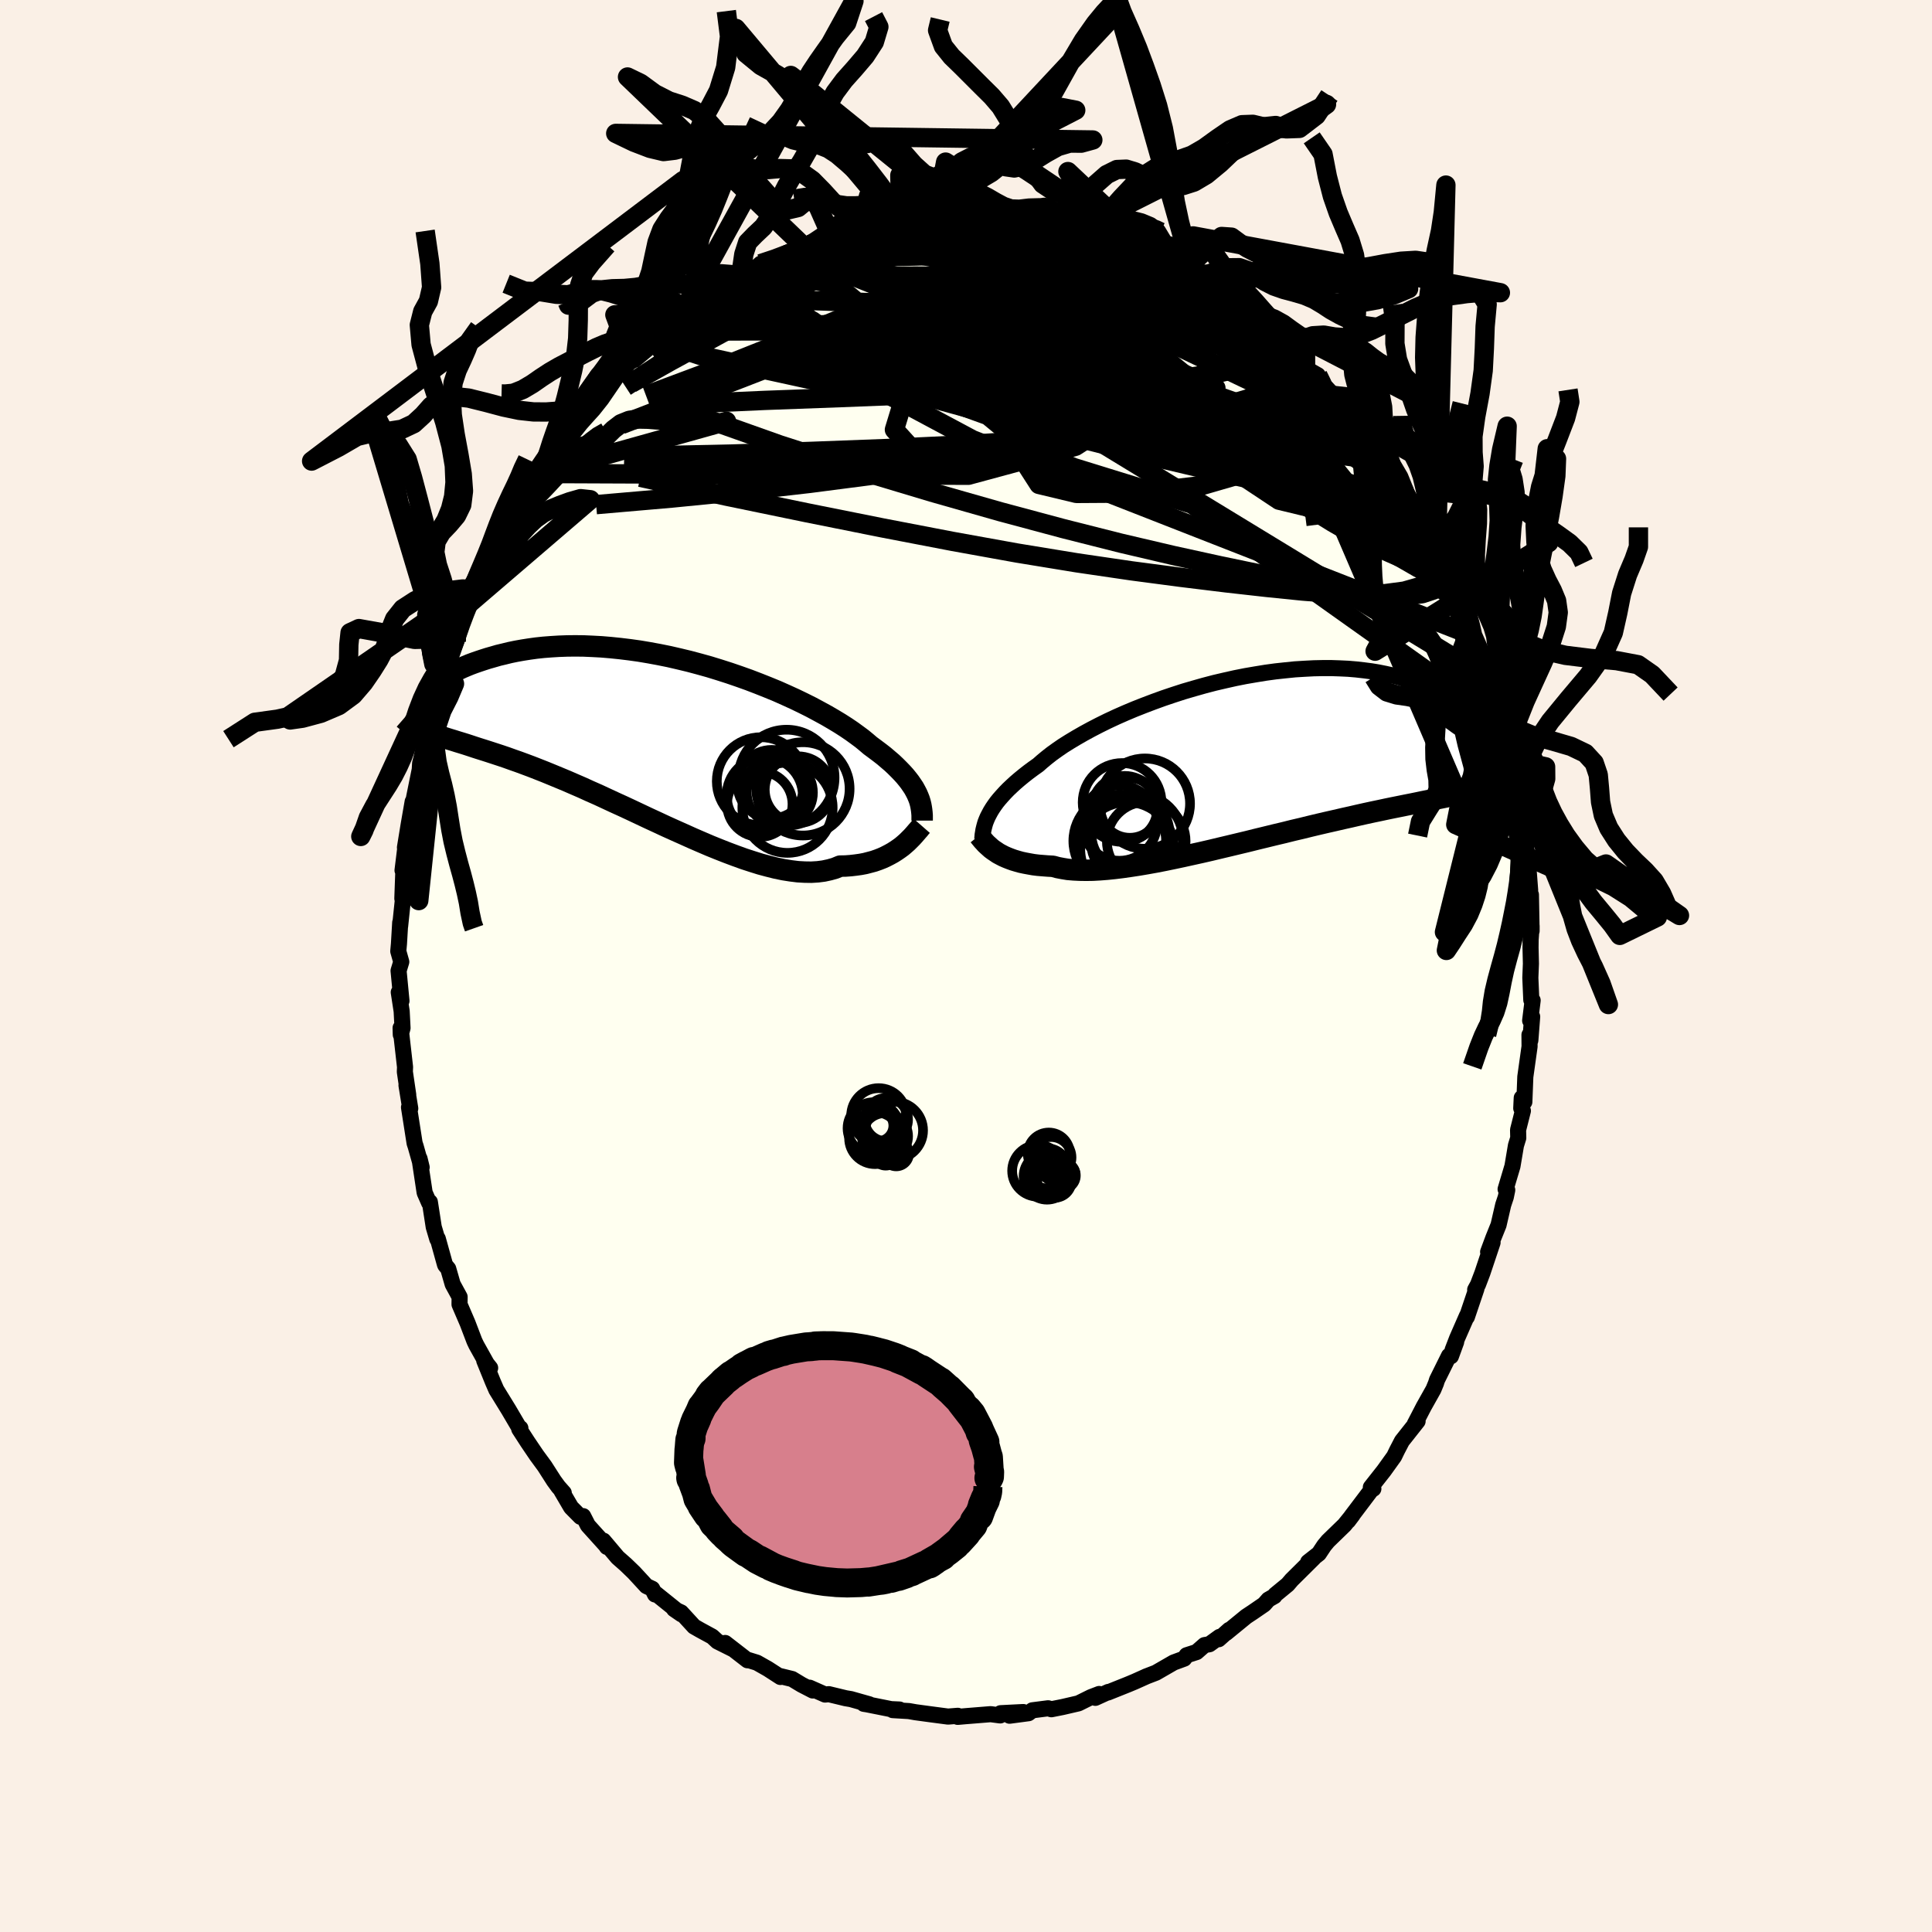 <svg xmlns="http://www.w3.org/2000/svg" width="500" height="500" viewBox="-100 -100 200 200"><defs><clipPath id="c"><path d="m26.72 5.84-.15-.29-.17-.31-.2-.3-.22-.32-.24-.31-.27-.33-.3-.33-.32-.33-.34-.34-.37-.35-.4-.34-.42-.36-.45-.35-.48-.36-.5-.37-.41-.35-.45-.37-.5-.37-.55-.4-.59-.4-.64-.41-.68-.41-.72-.42-.77-.42-.8-.43-.84-.42-.87-.42-.9-.41-.92-.41-.95-.39-.98-.39-.99-.38-1.01-.36-1.02-.35-1.03-.33-1.04-.32-1.04-.29-1.05-.28-1.04-.25-1.04-.24-1.04-.21-1.03-.19-1.01-.17-1-.14-.99-.12-.97-.1-.95-.08-.93-.05-.91-.04-.89-.01-.86.01-.83.03-.81.05-.78.06-.75.08-.72.1-.7.11-.67.12-.63.13-.61.15-.59.14-.55.16-.53.15-.5.16-.48.16-.46.16-.43.16-.41.17-.38.16-.36.17-.34.16-.32.16-.29.16-.28.16-.25.15-.23.14-.21.14-.19.13-.17.13-1.29 5.01.28.11.29.11.31.11.32.12.34.11.35.11.37.12.38.12.4.12.41.13.43.13.45.14.46.15.48.16.5.16.51.16.53.17.55.18.58.19.59.2.61.22.63.22.65.24.67.25.69.27.71.28.73.3.75.31.77.32.78.34.81.35.81.37.84.37.84.39.86.4.88.4.88.41.89.42.89.42.91.42.9.42.91.41.92.41.91.41.9.39.91.39.89.36.89.35.88.33.86.31.86.28.83.26.82.22.8.2.78.16.76.12.73.09.71.04.68.01.66-.04.62-.08.6-.13.57-.16.53-.22.55-.01.54-.04.52-.06.5-.07.48-.09.46-.12.45-.12.43-.15.41-.16.39-.18.37-.19.36-.2.33-.21.32-.22.3-.22"/></clipPath><clipPath id="b"><path d="m-26.65 5.74.16-.3.19-.31.21-.31.23-.32.26-.32.29-.33.31-.34.33-.34.37-.35.38-.35.42-.36.44-.36.47-.37.5-.37.52-.37.42-.37.47-.39.51-.4.57-.41.61-.42.67-.42.7-.42.75-.43.79-.43.83-.43.87-.43.9-.42.93-.41.95-.4.99-.39 1-.38 1.02-.37 1.04-.35 1.05-.34 1.06-.31 1.06-.3 1.07-.28 1.07-.25 1.07-.24 1.06-.21 1.05-.18 1.04-.17 1.03-.14 1.02-.11.99-.1.98-.06.95-.05.94-.02h.9l.88.03.85.04.83.07.79.09.77.1.73.12.7.14.67.15.64.16.61.18.58.18.55.2.52.2.49.2.46.2.44.21.41.21.39.21.36.21.33.22.31.21.29.22.26.22.23.21.22.21.19.21.16.2.15.2.13.19.1.19 2.22 7.06-.31.1-.32.09-.34.1-.35.09-.37.1-.38.09-.4.1-.41.09-.43.1-.45.1-.46.1-.48.1-.5.1-.51.11-.54.11-.55.11-.57.12-.59.12-.61.12-.64.13-.65.13-.68.14-.7.15-.72.15-.74.16-.76.17-.78.18-.81.18-.82.19-.84.19-.86.2-.88.21-.89.22-.9.21-.92.23-.93.22-.94.23-.95.23-.96.24-.96.23-.96.23-.97.23-.96.23-.96.22-.95.21-.95.21-.94.2-.92.19-.92.18-.89.16-.88.15-.85.13-.84.12-.81.1-.78.08-.76.06-.72.04-.7.01-.66-.01-.62-.03-.6-.05-.55-.09-.52-.1-.48-.13-.54-.03-.51-.04-.49-.04-.48-.06-.45-.08-.43-.08-.42-.09-.39-.11-.37-.11-.36-.13-.33-.13-.32-.14-.29-.15-.28-.15-.25-.17"/></clipPath><linearGradient id="d" x1="0%" x2="100%" y1="0%" y2="0%"><stop offset="0%" style="stop-color:[object Object];stop-opacity:1"/><stop offset="32.7%" style="stop-color:[object Object];stop-opacity:1"/><stop offset="100%" style="stop-color:[object Object];stop-opacity:1"/></linearGradient><filter id="a"><feTurbulence baseFrequency=".05" numOctaves="3" result="noise" type="noise"/><feDisplacementMap in="SourceGraphic" in2="noise" scale="2"/></filter></defs><rect width="100%" height="100%" x="-100" y="-100" fill="linen"/><path fill="ivory" stroke="#000" stroke-linejoin="round" stroke-width="1.667" d="m58.48-.24-.06 1.46.1 2.3.14.04-.26 2.09.21-.4-.19 2.45-.09-.57.01 1.2-.44 3.14-.1 2.6-.27-.42-.05 1.08.17.26-.5 1.98.02.83-.24.78-.36 2.14-.71 2.38.17.09-.15.73-.27.81-.48 2.08-.54 1.34-.54 1.45.46-.97-1.05 3.14-.46 1.21-.29.53.13-.1-.99 2.93.01-.13-1.02 2.33-.47 1.22.37-.84-.54 1.48-.2-.05-1.24 2.5-.11.35-.26.63-1.01 1.8-.88 1.7-.03.05.28-.26-1.62 2.05-.51.98-.3.62-1.07 1.49-1.34 1.7.26.16-.03-.12-2.23 2.95-.35.49.46-.61-.84 1.04-1.71 1.66-.39.47-.55.83-1.11.87.56-.4-2.27 2.25-.41.48-1.29 1.06-.08.14-.63.36-.43.49-1.18.81-.68.45-2.09 1.71.33-.33-1.09.97.09-.24-1.05.76-.51.09-.82.72-1.03.33-.25.35-1.09.4-1.84 1.06-1.04.4.1-.04-1.27.57-.67.28-2.1.84.05-.06-1.34.61.4-.4-.86.33-1.29.64-1.64.38-1.16.23-.34-.1-1.63.21-.4.3-1.96.26 1.42-.38-2.35.12-.04.23-.99-.13-2.61.21-.8.07-.02-.08.03-.03-1.01.08-1.82-.24-1.55-.21-.68-.12-1.68-.1.71-.06-.87-.04-2.51-.5-.32-.05.57.05-1.91-.54-.54-.09-1.74-.42-.39.04-1.6-.71.33.29-1.16-.6-.98-.59-1.23-.3.02.09-1.3-.84-1.13-.64-.87-.27-.11.02-2.31-1.79.76.62-1.56-.78-.54-.5-1.25-.68-.63-.36-1.34-1.46-.73-.34.77.53-2.66-2.14-.08.09-.29-.59-.6-.28-1.28-1.39-.86-.83-.84-.74-1.47-1.74.36.65-.13-.19-1.84-2.04-.49-.96-.28.07-.97-.98-.99-1.69.23.19-.56-.63-.46-.63-.96-1.5-.83-1.13-.92-1.36-.88-1.36.12-.09-.04.1-1.17-1.99-1.28-2.08-.36-.83-.89-2.19.61.76-.26-.13.02-.11-1.19-2.13-.2-.42-.71-1.86-.83-1.93.01-.77-.72-1.32-.46-1.6-.3-.36-.03-.05-.75-2.7-.05.04-.37-1.25-.4-2.59-.08.08-.46-1.05-.53-3.52.22.9-.16-.54-.46-1.63-.11-.33-.58-3.71.13.12-.39-2.4.18.98-.35-2.38.02-.49-.46-4.05.02.7.18-.69-.09-1.74-.3-1.96.28.89-.3-3.12.28-.92-.31-1.1.07-.77.13-2.2-.01.38.34-3.25-.11.39.09-2.47.12-.34-.19-.11.31-2.52-.06.15.38-2.33.42-2.42-.09.8.26-1.34.69-3.41-.16 1.23.07-1.24.13-.51.59-2.72.23-.42.13-1.09 1.1-3.32.15-1.02.35-.85-.49 1.55.28-1.06 1.27-3.17.53-1.72-.03.07.66-2.12 1.03-1.97-.14.59.05-.08.02-.26 1.07-2.23 1.28-2.4.02-.46.24-.42-.17.55 1.48-2.96.71-1.18.03-.03.99-1.83.02.09.84-1.03 1.1-2.03.24-.11-.13.17 1.14-1.81.96-.73.56-1.12.43-.48.79-.85.25-.23 2.3-2.62-.5.55 1-.88.76-.89.61-.78v.09l2.4-2.06-.51.23 1.45-1.2 1.29-.82.44-.72-.14.21 1.14-.83.93-.69 1.26-.67.88-.65.2-.28.8-.33 2.32-1.28-.28-.11.16.15 1.02-.95 1.74-.46 1.38-.81-.34.32 1.83-.71 1.3-.83.56-.01.85-.35 1-.43.58.12-.57-.07 1.94-.33 1.71-.48.39.08 1.67-.64.76-.08-1.04.29 2.03-.46 1.24.08 2.13-.11-1.08-.01 1.89-.17-.52-.01 1.67.14.65.03 2.34.14-.49-.29 1.37.13 1.35.02-1.21-.06 2.3.28 1.86.47-.07-.18 1.86.59.82.09 1.08.11-.69.04.82.14 2.59.64.69.28-.64-.19 1.07.35 2.06.74.91.53.54.34.37.09.95.54 1.73.78.59.51-.38-.27 1.33.63 1.76 1.02.29.19-.11.17 1.93 1.27.91.55-.07.02 1.59 1.07.37.27 1.05.91 1.33.93.09.42 1.9 1.64-.61-.56 1.07 1.37 1.27.72.58.96.92 1 .39.57-.19-.43.88.91.72.91.47.57.96 1.58.7.34.61 1.25.35.35.93 1.48.83 1.14.87 1.52.04.08.79 1.67.62.48.55 1.38.67.9v-.05l.6 1.2.73 1.51-.3-.14L50.56-39l.14-.02.7 1.68.32.7.49 1.59.24.84.88 2.06-.15-.45-.1.01 1.01 2.6.04.28 1 3.71-.27-.85.71 2.43.02-.52.85 3.16.24 1.55-.26-.75.36 1.31.06 1.27.46 1.85.14 1.98.2-.08.09 1.77.26.57.26 2.49.15 1.97-.16-1.43.08 1.69.16.21.07 3.75v-.52l-.1 1.42-.01.83.04 1.66-.06 1.46" filter="url(#a)"/><path fill="#fff" d="m-26.65 5.74.16-.3.19-.31.21-.31.23-.32.26-.32.29-.33.31-.34.33-.34.37-.35.38-.35.42-.36.44-.36.47-.37.5-.37.52-.37.42-.37.47-.39.51-.4.57-.41.61-.42.67-.42.7-.42.75-.43.79-.43.83-.43.87-.43.9-.42.93-.41.95-.4.99-.39 1-.38 1.02-.37 1.04-.35 1.05-.34 1.06-.31 1.06-.3 1.07-.28 1.07-.25 1.07-.24 1.06-.21 1.05-.18 1.04-.17 1.03-.14 1.02-.11.99-.1.98-.06.95-.05.94-.02h.9l.88.03.85.04.83.07.79.09.77.1.73.12.7.14.67.15.64.16.61.18.58.18.55.2.52.2.49.2.46.2.44.21.41.21.39.21.36.21.33.22.31.21.29.22.26.22.23.21.22.21.19.21.16.2.15.2.13.19.1.19 2.22 7.06-.31.1-.32.09-.34.1-.35.09-.37.1-.38.09-.4.1-.41.09-.43.1-.45.1-.46.1-.48.1-.5.1-.51.11-.54.11-.55.11-.57.12-.59.12-.61.12-.64.13-.65.13-.68.14-.7.15-.72.15-.74.16-.76.17-.78.18-.81.18-.82.19-.84.19-.86.2-.88.21-.89.22-.9.21-.92.23-.93.22-.94.23-.95.23-.96.24-.96.23-.96.23-.97.23-.96.23-.96.22-.95.21-.95.21-.94.2-.92.19-.92.18-.89.16-.88.15-.85.13-.84.12-.81.1-.78.08-.76.06-.72.04-.7.01-.66-.01-.62-.03-.6-.05-.55-.09-.52-.1-.48-.13-.54-.03-.51-.04-.49-.04-.48-.06-.45-.08-.43-.08-.42-.09-.39-.11-.37-.11-.36-.13-.33-.13-.32-.14-.29-.15-.28-.15-.25-.17" filter="url(#a)" transform="translate(29.04 -21.45)"/><path fill="#fff" d="m26.72 5.84-.15-.29-.17-.31-.2-.3-.22-.32-.24-.31-.27-.33-.3-.33-.32-.33-.34-.34-.37-.35-.4-.34-.42-.36-.45-.35-.48-.36-.5-.37-.41-.35-.45-.37-.5-.37-.55-.4-.59-.4-.64-.41-.68-.41-.72-.42-.77-.42-.8-.43-.84-.42-.87-.42-.9-.41-.92-.41-.95-.39-.98-.39-.99-.38-1.01-.36-1.02-.35-1.03-.33-1.04-.32-1.04-.29-1.05-.28-1.04-.25-1.04-.24-1.04-.21-1.03-.19-1.01-.17-1-.14-.99-.12-.97-.1-.95-.08-.93-.05-.91-.04-.89-.01-.86.01-.83.03-.81.05-.78.06-.75.08-.72.1-.7.11-.67.12-.63.13-.61.15-.59.14-.55.16-.53.15-.5.16-.48.16-.46.16-.43.16-.41.17-.38.16-.36.17-.34.16-.32.16-.29.16-.28.16-.25.15-.23.14-.21.14-.19.13-.17.13-1.29 5.01.28.11.29.11.31.11.32.12.34.11.35.11.37.12.38.12.4.12.41.13.43.13.45.14.46.15.48.16.5.16.51.16.53.17.55.18.58.19.59.2.61.22.63.22.65.24.67.25.69.27.71.28.73.3.75.31.77.32.78.34.81.35.81.37.84.37.84.39.86.4.88.4.88.41.89.42.89.42.91.42.9.42.91.41.92.41.91.41.9.39.91.39.89.36.89.35.88.33.86.31.86.28.83.26.82.22.8.2.78.16.76.12.73.09.71.04.68.01.66-.04.62-.08.6-.13.57-.16.53-.22.55-.01.54-.04.52-.06.5-.07.48-.09.46-.12.45-.12.43-.15.41-.16.39-.18.37-.19.36-.2.33-.21.32-.22.3-.22" filter="url(#a)" transform="translate(-31.8 -23.66)"/><g fill="none" stroke="#000" transform="translate(29.04 -21.45)"><path stroke-linejoin="round" stroke-width="1.667" d="m-27.36 8.36.02-.23.02-.25.04-.24.04-.26.06-.25.07-.27.08-.27.11-.28.12-.28.15-.29.16-.3.19-.31.21-.31.23-.32.26-.32.29-.33.31-.34.33-.34.37-.35.38-.35.42-.36.44-.36.47-.37.5-.37.52-.37.42-.37.47-.39.51-.4.57-.41.61-.42.67-.42.7-.42.75-.43.79-.43.83-.43.87-.43.9-.42.93-.41.95-.4.99-.39 1-.38 1.02-.37 1.04-.35 1.05-.34 1.06-.31 1.06-.3 1.07-.28 1.07-.25 1.07-.24 1.06-.21 1.05-.18 1.04-.17 1.03-.14 1.02-.11.99-.1.98-.06.95-.05.94-.02h.9l.88.03.85.04.83.07.79.09.77.1.73.12.7.14.67.15.64.16.61.18.58.18.55.2.52.2.49.2.46.2.44.21.41.21.39.21.36.21.33.22.31.21.29.22.26.22.23.21.22.21.19.21.16.2.15.2.13.19.1.19.09.18.06.17.05.17.03.16.01.14-.01.14-.02.14-.04.12-.05.11-.07.1" filter="url(#a)"/><path stroke-linejoin="round" stroke-width="2.222" d="m-27.69 7.95.12.15.13.16.14.17.15.16.16.18.18.17.19.17.2.18.23.17.24.16.25.17.28.15.29.15.32.14.33.13.36.13.37.11.39.11.42.09.43.08.45.08.48.06.49.04.51.04.54.03.48.13.52.1.55.09.6.05.62.03.66.01.7-.01.72-.04.76-.06.78-.08.81-.1.84-.12.85-.13.88-.15.89-.16.92-.18.92-.19.94-.2.95-.21.95-.21.96-.22.96-.23.97-.23.96-.23.96-.23.96-.24.95-.23.94-.23.93-.22.92-.23.9-.21.89-.22.88-.21.86-.2.84-.19.82-.19.81-.18.78-.18.76-.17.74-.16.72-.15.7-.15.68-.14.65-.13.64-.13.61-.12.59-.12.57-.12.55-.11.54-.11.51-.11.5-.1.48-.1.46-.1.45-.1.43-.1.41-.09.4-.1.38-.09.37-.1.35-.09.34-.1.32-.09.31-.1.29-.1.29-.1.27-.1.25-.11.25-.11.23-.11.22-.11.21-.12.2-.12.19-.12" filter="url(#a)"/><circle cx="-13.128" cy="8.504" r="4.798" clip-path="url(#b)" filter="url(#a)"/><circle cx="-11.353" cy="8.389" r="4.778" clip-path="url(#b)" filter="url(#a)"/><circle cx="-13.163" cy="6.649" r="3.908" clip-path="url(#b)" filter="url(#a)"/><circle cx="-10.523" cy="4.639" r="4.674" clip-path="url(#b)" filter="url(#a)"/><circle cx="-12.883" cy="4.519" r="4.078" clip-path="url(#b)" filter="url(#a)"/><circle cx="-12.018" cy="7.729" r="4.044" clip-path="url(#b)" filter="url(#a)"/><circle cx="-12.358" cy="9.339" r="4.854" clip-path="url(#b)" filter="url(#a)"/><circle cx="-12.613" cy="5.154" r="3.382" clip-path="url(#b)" filter="url(#a)"/><circle cx="-10.383" cy="8.529" r="4.074" clip-path="url(#b)" filter="url(#a)"/><circle cx="-12.078" cy="5.094" r="3.084" clip-path="url(#b)" filter="url(#a)"/></g><g fill="none" stroke="#000" transform="translate(-31.8 -23.66)"><path stroke-linejoin="round" stroke-width="2.222" d="M27.26 8.61v-.54l-.02-.27-.03-.27-.04-.27-.05-.27-.07-.28-.09-.29-.11-.28-.13-.3-.15-.29-.17-.31-.2-.3-.22-.32-.24-.31-.27-.33-.3-.33-.32-.33-.34-.34-.37-.35-.4-.34-.42-.36-.45-.35-.48-.36-.5-.37-.41-.35-.45-.37-.5-.37-.55-.4-.59-.4-.64-.41-.68-.41-.72-.42-.77-.42-.8-.43-.84-.42-.87-.42-.9-.41-.92-.41-.95-.39-.98-.39-.99-.38-1.01-.36-1.02-.35-1.03-.33-1.04-.32-1.04-.29-1.05-.28-1.04-.25-1.04-.24-1.04-.21-1.03-.19-1.01-.17-1-.14-.99-.12-.97-.1-.95-.08-.93-.05-.91-.04-.89-.01-.86.01-.83.03-.81.05-.78.06-.75.08-.72.1-.7.11-.67.12-.63.13-.61.15-.59.14-.55.16-.53.15-.5.16-.48.16-.46.16-.43.16-.41.17-.38.16-.36.17-.34.16-.32.16-.29.16-.28.16-.25.15-.23.14-.21.14-.19.13-.17.13-.15.12-.14.11-.12.1-.1.09-.08.08-.07.07-.05.07-.04.05-.03.04v.04m50.99 14.1-.14.16-.14.18-.17.19-.18.21-.19.22-.21.23-.23.23-.24.24-.26.23-.28.24-.3.22-.32.22-.33.21-.36.2-.37.19-.39.18-.41.16-.43.15-.45.12-.46.12-.48.09-.5.07-.52.06-.54.04-.55.01-.53.22-.57.16-.6.13-.62.08-.66.04-.68-.01-.71-.04-.73-.09-.76-.12-.78-.16-.8-.2-.82-.22-.83-.26-.86-.28-.86-.31-.88-.33-.89-.35-.89-.36-.91-.39-.9-.39-.91-.41-.92-.41-.91-.41-.9-.42-.91-.42-.89-.42-.89-.42-.88-.41-.88-.4-.86-.4-.84-.39-.84-.37-.81-.37-.81-.35-.78-.34-.77-.32-.75-.31-.73-.3-.71-.28-.69-.27-.67-.25-.65-.24-.63-.22-.61-.22-.59-.2-.58-.19-.55-.18-.53-.17-.51-.16-.5-.16-.48-.16-.46-.15-.45-.14-.43-.13-.41-.13-.4-.12-.38-.12-.37-.12-.35-.11-.34-.11-.32-.12-.31-.11L-24-.6l-.28-.11-.27-.11-.25-.11-.24-.12-.23-.12-.22-.12-.2-.12-.2-.13-.18-.13-.17-.14-.16-.14" filter="url(#a)"/><circle cx="14.922" cy="5.324" r="4.828" clip-path="url(#c)" filter="url(#a)"/><circle cx="11.687" cy="4.834" r="3.544" clip-path="url(#c)" filter="url(#a)"/><circle cx="13.227" cy="4.164" r="4.964" clip-path="url(#c)" filter="url(#a)"/><circle cx="10.452" cy="6.909" r="3.388" clip-path="url(#c)" filter="url(#a)"/><circle cx="10.567" cy="4.539" r="4.564" clip-path="url(#c)" filter="url(#a)"/><circle cx="13.322" cy="7.274" r="4.674" clip-path="url(#c)" filter="url(#a)"/><circle cx="14.417" cy="5.404" r="3.45" clip-path="url(#c)" filter="url(#a)"/><circle cx="12.037" cy="5.394" r="3.206" clip-path="url(#c)" filter="url(#a)"/><circle cx="10.967" cy="6.004" r="3.94" clip-path="url(#c)" filter="url(#a)"/><circle cx="12.527" cy="5.709" r="3.426" clip-path="url(#c)" filter="url(#a)"/></g><g fill="none" stroke="url(#d)" stroke-linejoin="round" stroke-width="2"><path d="m44.57-50.53.55 1.04.27.71.14.58-.04.44-.25.25-.52.05-.77-.12-1.03-.29-1.28-.44-1.55-.6-1.82-.79-2.14-1.01-2.48-1.27-2.85-1.55-3.23-1.85-3.58-2.17-3.94-2.5-4.32-2.84-4.77-3.17L5.6-69.5l-6.1-3.7m1-4.4 1.59.1 1.26.19 1.41.34 1.61.47 1.84.61 2.05.71 2.19.76 2.23.78 2.16.77 2.02.73 1.85.7 1.69.65 1.52.6 1.25.44" filter="url(#a)"/><path d="m49.44-41.84.17.65.5 1.12.48 1.03.38.85.26.68.13.47-.01.17-.18-.18-.36-.57-.54-.95-.75-1.34-.98-1.75-1.26-2.29-1.54-2.91-1.81-3.55m-73.49-16.86.3-.15.78-.51.94-.62.94-.61.88-.57.83-.52.75-.47.68-.41.59-.34.49-.27.39-.18.28-.1.15.01-.01.11-.19.23-.41.37-.64.52-.92.69-1.22.89-1.54 1.1-1.85 1.3-2.11 1.47-2.3 1.59M5.07-77.6l-.19.1.57.29.46.4.06.5-.4.58-.91.69-1.4.82-1.89.95-2.34 1.11-2.81 1.27-3.34 1.45-3.92 1.64-4.54 1.86-5.19 2.11-5.84 2.33-6.52 2.44m44.97-17.06 1.81.5 1.04.36.92.39 1.05.48 1.17.56 1.18.59 1.14.58 1.08.56 1 .53.91.48.81.43.69.36.57.3.43.23.26.14.08.03-.13-.08-.36-.23-.62-.36-.83-.48-.9-.55m-41.63-2.35 1.47-.63 1.01-.44.66-.23.41-.08.17.08-.04.2-.22.35-.41.48-.63.64-.94.81-1.3 1-1.72 1.23-2.12 1.47-2.53 1.73-2.97 2.03-3.51 2.37-4.09 2.67" filter="url(#a)"/><path d="m48.11-44.55.44 1.05.11.78-.15.58-.42.36-.73.11-1.07-.19-1.46-.49-1.86-.82-2.29-1.18-2.72-1.57-3.14-1.94-3.57-2.3-4.02-2.61-4.51-2.95-5.07-3.31L12-62.81l-6.11-4.3-6.36-4.86m-13.48-3.58.79-.25.63-.14.78-.17.96-.22 1.02-.24.97-.22.84-.18.71-.15.59-.09.49-.05h.35l.18.03-.02.08-.22.12-.41.15-.6.21-.82.26-1.09.33-1.44.42-1.82.5-2.17.56-2.44.61m45.1 6.04.46.41.96.83L31-65.64l1.25 1.23 1.29 1.34 1.29 1.39 1.27 1.41 1.24 1.39 1.19 1.37 1.13 1.31 1.03 1.19.89 1.02.7.79.52.53.29.23.03-.12" filter="url(#a)"/><path d="m-12.37-75.86.33-.14 1.22-.21 1.45-.18 1.45-.14 1.41-.08 1.4-.03 1.44.02 1.5.05 1.54.07 1.53.09 1.5.1 1.43.1 1.38.1 1.33.1 1.25.09 1.16.06 1 .03h.83l.64-.02.5-.02.33-.01.05-.06-.47-.15" filter="url(#a)"/><path d="m-18.15-73.97.36-.04.95-.38 1.01-.41.9-.35.77-.28.68-.22.59-.16.55-.13.5-.09.4-.05.26.01.08.07-.13.16-.33.25-.53.34-.74.43-.97.52-1.26.63-1.57.73-1.88.86-2.2.99-2.55 1.15-2.97 1.34" filter="url(#a)"/><path d="m-21.27-72.7 1.47-.49 1.14-.43 1.07-.41 1.1-.42 1.09-.42 1.03-.37.92-.32.83-.26.75-.22.7-.19.63-.16.52-.13.38-.09.19-.04-.01.02-.2.08-.39.14-.6.22-.89.31-1.27.42-1.67.54-1.98.6M-34.63-62.7l1.59-1.34 1.19-.83 1.28-.75 1.39-.7 1.49-.66 1.61-.63 1.75-.63 1.88-.65 1.99-.66 2.06-.66 2.09-.65 2.1-.64 2.1-.62 2.08-.6 2.07-.57 2.03-.55 2.01-.53 1.96-.5 1.9-.47 1.76-.43 1.56-.41 1.32-.39 1.05-.37" filter="url(#a)"/><path d="m6.16-77.38 1.18.31.68.28.41.33.07.38-.27.44-.58.54-.87.65-1.17.76-1.5.89-1.87 1-2.27 1.14-2.68 1.29-3.14 1.44-3.64 1.58-4.14 1.72-4.65 1.86-5.17 2.01-5.76 2.21-6.47 2.51m10.19-13.86.5-.35.87-.51.89-.52.8-.46.75-.42.76-.4.75-.36.69-.3.59-.24.45-.15.27-.06.07.07-.17.19-.4.33-.63.46-.85.58-1.04.71-1.25.84-1.53.99-1.89 1.2-2.3 1.43-2.77 1.72" filter="url(#a)"/><path d="m-29.7-67.06 1.08-.76 1.12-.74 1.09-.69 1.03-.65.96-.59.89-.54.75-.46.59-.37.4-.25.24-.13h.05l-.22.17-.59.37-.98.59-1.31.78m50.01.2.28.24.52.42.65.49.58.42.42.33.23.22.02.12-.23-.01-.54-.17-.91-.38-1.32-.62-1.71-.86-2.14-1.12-2.69-1.4-3.46-1.74m21.31 13.03.42.86-.02.64-.52.44-.97.39-1.38.42-1.79.49-2.23.54-2.72.56-3.26.54-3.82.52-4.41.51-5.03.49-5.65.46-6.29.4-6.97.33-7.67.29-8.4.28-9.08.2m82.08 9.45.32 1.06-.05.9-.33.85-.68.73-1.09.57-1.51.43-1.96.26-2.39.09-2.85-.09-3.29-.26-3.75-.38-4.19-.47-4.66-.57-5.16-.68-5.66-.83-6.17-1.01-6.7-1.21-7.23-1.39-7.79-1.56-8.38-1.73-8.91-1.95" filter="url(#a)"/><path d="m11.84-76.12 1.88.56 1.27.57 1.26.7 1.52.89 1.75 1.05 1.85 1.14 1.86 1.18 1.84 1.21 1.83 1.22 1.82 1.24 1.74 1.21 1.6 1.11 1.39.93 1.12.71m-63.13-5.49.95-.64.91-.59.77-.5.65-.41.52-.31.36-.2.13-.04-.1.14-.37.35-.66.58-1.05.87-1.51 1.19-1.99 1.52-2.43 1.79" filter="url(#a)"/><path d="m31.37-65.68.79.77.2.69-.28.62-.73.57-1.17.56-1.65.53-2.18.5-2.78.43-3.39.36-4.02.31-4.61.29-5.19.3-5.79.32-6.42.31-7.12.28-7.89.29-8.77.39" filter="url(#a)"/><path d="m-16.66-74.36 1.15-.49 1.2-.15 1.36.03 1.52.18 1.73.28 1.98.35 2.22.41 2.41.46 2.55.52 2.61.58 2.67.64 2.72.7 2.78.75 2.84.8 2.88.86 2.88.9 2.85.94 2.8.93 2.72.86 2.56.74 2.32.56m7.63 6.27.34.71-.04.67-.59.5-1.17.34-1.75.2-2.35.06-3.01-.1-3.7-.31-4.45-.54-5.22-.78-6.01-1.02-6.83-1.25-7.66-1.51-8.43-1.82-9.09-2.15m32.08-11.88 1.83.51 1.07.4.99.46 1.14.57 1.29.67 1.34.74 1.33.75 1.29.77 1.26.75 1.19.71 1.11.66 1.02.59.9.53.78.44.62.34.43.21.2.07-.04-.08-.28-.24-.48-.37" filter="url(#a)"/><path d="m-18.15-73.97.36-.04 1.02-.39 1.11-.44.99-.38.82-.3.63-.21.48-.14.35-.09.22-.04.01.03-.31.14-.79.3-1.35.49-1.85.63m9.99-2.97.09.14 1.27.11 1.66.22 1.73.33 1.77.43 1.85.53 1.99.62 2.15.69 2.29.75 2.39.81 2.42.85 2.43.89 2.4.9 2.36.9 2.3.86 2.25.84 2.16.8 2.03.75 1.83.64m18.54 23.48.14.61.4.97.29.8.12.57-.06.32-.26.06-.48-.26-.72-.61-.95-.96-1.2-1.27-1.45-1.58-1.7-1.9-2-2.3-2.31-2.76-2.65-3.27-3.04-3.81-3.45-4.33-3.79-4.82" filter="url(#a)"/><path d="m-14.8-75.2.89-.31.89-.2.96-.12 1.15-.13 1.34-.14 1.48-.14 1.52-.13 1.5-.11 1.46-.09 1.42-.06 1.4-.04 1.36-.03 1.29-.03 1.18-.02 1.07-.02.96-.01.84-.01.74-.01.62-.02.42-.03.14-.06-.17-.09-.48-.13" filter="url(#a)"/><path d="m3.86-77.66 2.01.35 1.73.44 1.62.52 1.62.57 1.63.62 1.62.66 1.63.68 1.66.7 1.66.69 1.57.66 1.45.61 1.3.57 1.17.52.95.43.49.2m19.47 20.43.19.47.24.69.09.6-.15.43-.4.25-.67.1-.91-.03-1.18-.14-1.45-.26-1.73-.42-2.04-.61-2.37-.81-2.72-1.04-3.11-1.28-3.51-1.55-3.91-1.82-4.29-2.11-4.64-2.39-4.98-2.63-5.38-2.84-5.82-3.09-6.35-3.37" filter="url(#a)"/><path d="m15.12-75.2.02.03.79.3.97.41.87.39.71.34.56.3.42.26.29.22.11.15-.08.09-.3.03-.56-.05-.82-.13-1.1-.22-1.38-.31-1.67-.41-1.97-.51-2.32-.62-2.77-.74-3.31-.88m30.5 13.3.93 1.1.59.88.18.74-.21.59-.57.47-.88.43-1.16.45-1.44.48-1.73.53-2.04.55-2.38.56-2.74.54-3.11.53-3.52.52-3.93.49-4.37.46-4.81.41-5.26.36-5.71.31-6.18.26-6.65.22-7.09.1-7.39-.17" filter="url(#a)"/><path d="M49.44-41.84v.49l-.01.66-.39.28-.86-.18-1.36-.62-1.91-1.1-2.48-1.63-3.07-2.2-3.65-2.79-4.25-3.34-4.84-3.84-5.49-4.34-6.24-4.95-7.13-5.71m-10.95-6.48 1.21-.1.9.01 1.01.04 1.08.04 1.01.03.88.01.72.01.58.02.45.04.31.06.12.08-.14.07-.48.04-.86-.01-1.23-.06-1.53-.08-1.69-.09m-3.39.01 1.28-.02.87.12 1.04.25 1.3.39 1.55.5 1.73.6 1.85.67 1.91.73 1.96.79 1.99.85 2.06.9 2.1.93 2.14.96 2.14.97 2.1.96 2.01.93 1.92.91 1.83.87 1.77.86 1.72.86 1.68.9 1.62.94 1.49.86m-48.77-15.24.36.04.54-.1.78-.15.8-.15.66-.09h.45l.23.09.07.19-.1.28-.27.39-.48.48-.74.61-1.01.73-1.3.87-1.57 1.01-1.83 1.15-2.13 1.29-2.44 1.42-2.79 1.57-3.19 1.74-3.63 1.98-4.12 2.32m6.1-7.58 1-.66 1.06-.67 1.05-.63 1.04-.62 1.04-.61.97-.56.85-.49.71-.4.56-.32.38-.21.13-.07-.15.09-.44.25-.69.39-1.13.63" filter="url(#a)"/><path d="m5.07-77.6-.08.06.91.19.99.2.84.19.61.17.35.14.1.13-.15.11-.38.12-.6.12-.88.12-1.2.12-1.56.13-1.98.15-2.4.13-2.8.08h-3.16l-3.51-.09" filter="url(#a)"/><path d="m-.15-77.63.99.04 1.06.01h.93l.83.02.8.05.8.09.79.12.76.13.65.14.5.12.3.1.09.08-.14.07-.34.05-.55.03-.76.01h-.98l-1.24-.03-1.56-.03-1.96-.07-2.44-.1-2.72-.19m34.29 10.13.58.46.77.65.74.66.62.6.47.51.33.42.19.33.03.21-.16.08-.4-.1-.66-.29-.92-.48-1.18-.65-1.43-.8-1.69-.95-1.98-1.12-2.31-1.33-2.68-1.59-2.97-1.83-3.12-2.05m35.26 32.29.02.6.02.95-.33.79-.74.57-1.18.39-1.61.19-2.07-.02-2.52-.26-2.98-.47-3.44-.64-3.89-.78-4.38-.91-4.89-1.07-5.42-1.27-5.97-1.51-6.52-1.75-7.06-2.01-7.6-2.28-8.14-2.62-8.59-3.05" filter="url(#a)"/><path d="m39-58.15.59.77.49.71.37.6.2.44v.27l-.24.09-.47-.1-.75-.34-1.08-.64-1.44-.98-1.82-1.34-2.22-1.73-2.68-2.15-3.21-2.61-3.75-3.06-4.08-3.42" filter="url(#a)"/><path d="m43.74-51.67.76 1.14.64 1.06.57.99.56.95.53.9.49.83.42.74.35.65.28.57.21.49.13.37.04.22-.08.02-.22-.22-.38-.48-.54-.78-.73-1.07-.91-1.42-1.12-1.76-1.32-2.13-1.51-2.46-1.74-2.79m-7.38-8.48 1 .99.27.64.02.68-.24.74-.58.71-.97.66-1.37.61-1.75.59-2.11.62-2.47.68-2.82.74-3.21.79-3.62.82-4.04.85-4.48.85-4.93.85-5.39.86-5.89.86-6.39.83-6.89.79-7.37.73-7.85.68m12.8-22.14.73-.29 1.59-.37 2.09-.32 2.44-.21 2.79-.14 3.2-.1 3.56-.07 3.85-.02 4.06.02 4.21.08 4.31.11 4.35.14 4.38.17 4.53.28" filter="url(#a)"/><path d="m-27.63-68.58 1.15-.61 1.13-.53 1.29-.51 1.5-.51 1.64-.5 1.75-.48 1.87-.48 1.98-.47 2.08-.48 2.14-.47 2.16-.45 2.14-.44 2.09-.4 2-.37 1.9-.33 1.78-.28 1.68-.24 1.54-.22 1.35-.23 1.17-.24" filter="url(#a)"/><path d="M-9.29-76.74h.86l1.28.12 1.48.36 1.79.58 2.13.76L.69-74l2.64 1.07 2.77 1.21L9-70.38l3.04 1.46 3.18 1.54 3.32 1.6 3.39 1.63 3.41 1.63 3.37 1.61 3.3 1.57 3.26 1.56 3.28 1.57M-3.19-77.59h1.35l1.34.27 1.73.48 2.08.62 2.34.75 2.48.86 2.6.98 2.69 1.07 2.78 1.13 2.85 1.16 2.89 1.17 2.86 1.18 2.77 1.15 2.59 1.05" filter="url(#a)"/><path d="m-13.95-75.55.89-.18.95.07 1.31.17 1.71.24 2 .33 2.17.44 2.26.55 2.36.65 2.46.75 2.58.81 2.68.87 2.74.91 2.77.94 2.77.97 2.78.99 2.79 1 2.8 1 2.78 1.01 2.75 1.04 2.75 1.14 2.79 1.31" filter="url(#a)"/><path d="m-18.49-73.65 1.58-.66 1.33-.51 1.21-.38 1.16-.29 1.15-.25 1.16-.23 1.2-.23 1.25-.23 1.26-.25 1.21-.22 1.08-.2.91-.16.72-.13.53-.09.36-.07.17-.06-.02-.03-.23.02-.49.05m47.52 27.04.4.99-.18.61-.63.42-1.13.23-1.68-.01-2.27-.25-2.87-.48-3.48-.69-4.1-.87-4.75-1.07-5.43-1.28-6.13-1.55-6.9-1.83-7.7-2.12-8.51-2.44-9.21-2.85m31.02-12.54 1.08.25.91.29.35.24-.1.22-.42.24-.73.27-1.13.25-1.62.23-2.17.19-2.75.18-3.39.18-4.1.17-4.8.12-5.43.06" filter="url(#a)"/><path d="m25.7-69.94.34.41.52.5.19.37-.19.22-.58.1-.96-.01-1.4-.12-1.92-.27-2.51-.46-3.14-.67-3.76-.9-4.34-1.14-4.99-1.35-5.78-1.55m-16.71 1.65 1-.49 1.06-.36 1.31-.4 1.44-.42 1.45-.39 1.41-.34 1.35-.3 1.32-.27 1.32-.26 1.31-.24 1.27-.24 1.13-.21.9-.19.59-.14.29-.12.09-.09-.1-.04m43.54 22.57.52.5.26.58.05.54-.18.45-.47.3-.81.08-1.19-.16-1.58-.43-1.96-.7-2.36-.97-2.8-1.26-3.27-1.54-3.77-1.82-4.27-2.08-4.72-2.36-5.15-2.66-5.66-2.98-6.29-3.33m13.52-3.33 1.23.28 1.32.37 1.08.34.96.35.96.39.97.41.9.39.77.35.6.29.41.2.2.11-.04-.01-.32-.14-.65-.28-.96-.41-1.19-.53-1.31-.59" filter="url(#a)"/><path d="M55.59-24.94 23.41-47.81l-12.23-3.78-5.54-2.3 2.28-1.39 6.64.26 6.3 1.43 3.67 1.62 1.53 1.09.95.28 1.25-.55 1.11-1.39-.19-2.12-2.33-2.59-4.31-2.55-5-1.94-3.61-.88.06.52 5.26 2.44 9.77 4.8 9.78 6.04 1.48.62-17.96-23.58" filter="url(#a)"/><path d="M52.45-34.21.67-54.48l-16.32-8.72-3.55-2.05 3.91.28 7.41.91 7.08 1.47 4.97 2.16 3.2 2.48 2.33 1.89 1.35.52-.63-.98-2.84-1.92-2.74-2.31 1.11-2.66 4.75-3.38-1.28-4.8-18.71-5.15" filter="url(#a)"/><path d="m-8.9-76.66-12.45 9.76 6.15 4.4 10 2.82 7.48 2.7 3.36 2.77.73 2.51 1.19 1.85 3.88.93 6.36-.04 6.63-.78 4.13-1.2-.37-1.35-5.35-1.43-8.98-1.57-9.48-1.64-5.72-1.36 1.56-.61 9.22.3 12.8.59 10.06-.15 5.06-.12 4.49 3.53" filter="url(#a)"/><path d="m37.92-59.2 6.18 9.52-1.31.67-7.74-2.36-11.58-3.87-9.97-3.92-4.48-2.99 1.09-1.71 4.1-.6 4.09.03 1.88-.05-1.4-.83-4.54-1.79-6.4-1.93-6.46-.53-4.69 2.08.69 4.66 15.58 8.03 41.17 25.08" filter="url(#a)"/><path d="m-32.23-64.76 14.16-6.21.36 1.99 2.81 4.03 7.34 3.12L.77-60.4l6.13.26 2.67-.03-.32.3-1.81.73-1.47.94.1.89 1.75.63 2.29.17 1.51-.45.41-1.03.33-1.15 1.46-.48 2.01.83-.06 2.14-4.44 2.85-11.09 3-44.38-.18" filter="url(#a)"/><path d="m3.86-77.66 10.65 5.52-7.4 1.48-9.73.72-3.88 1.89 2.97 3.64 6.36 4.58 4.99 4.09.57 2.64-3.77 1.01-5.63-.25-4.57-1.17-1.83-2.01.86-2.82 2.47-3.34 3.15-3.1 3.52-1.83 3.96.22 3.8 2.22 1.94 3.02-1.79 1.81-4.63-1.08-2.07-3.67 3.58-4.27-14.61-8.94" filter="url(#a)"/><path d="M50.7-39.02 29.1-54.69l-5.28-1.58-3.02-.68-1.25-.29.08.22-.31-.01-2.42-1.06-5.17-2.29-7.23-2.98-7.56-2.77-5.62-1.86-1.29-.65 4.68.55 10.3 1.7 12.57 2.91 8.29 3.65-5.58 1.12-38.44-15.26" filter="url(#a)"/><path d="m42.81-53.15-22.55-7.87-9.13 1.2-.4.03.72-1.93-1.33-1.82-4.16-.58-6 .36-5.33.44-1.84-.04 3.05-.38 6.73-.21 7.14.2 4.06.3-.16.04-1.64.28 2.24 1.92 8.35 3.7 4.49-.1-24.7-20.14" filter="url(#a)"/><path d="m-28.56-67.89 41.83 10.72-1.56-3.31-13.94-2.89-11.55-.59-4.62.35 1.46.11 4.91-.65 6.02-1.39 5.58-1.7 4.24-1.31 2.3-.36.1.58-1.7.69-2.13-.38-.69-2.1 1.46-3.18 2.12-2.64 1.54-.94 4.9.58" filter="url(#a)"/><path d="m40.19-56.67 2.52 10.94-10.3-2.49-9.04-6-3.62-4.35-.25-2.16.72-.88.44-.4-.36-.42-1.52-.6-3.03-.67-4.57-.4-5.22.3-4.06 1.2-1.37 1.8.62 1.46-.72-.18-5-2.57-6.27-4.01 4.1-2.65 32.15-1.38" filter="url(#a)"/><path d="m-31.29-65.73 18.47-.73 8.59 3.2 8.5 1.15h4.72l1.01-.24-.03-.01.64.42.74.66-.93.42-3.9-.27-6.63-.98-7.81-1.32-6.93-1.18-4.19-.74-.23-.27 4.06.15 7.43.65 8.06 1.3 4.06 1.85-4.64 1.6-13.54-.14-13.55-2.96-4.84-1.59" filter="url(#a)"/><path d="M49.14-41.98 36.8-51.12l-12.49-8.79-9.37-4.21-7.33-.55-2.44 2.15 4.22 3.77 8.84 3.92 9.19 2.69 5.89.68.94-1.32-3.84-2.84-7.14-3.72-7.53-3.69-4.11-2.42.07-.47-6.18.15-36.81.04m82.98 33.99.74 1.84.61 1.45.55 1.28.48 1.15.46 1.09.46 1.08.43 1.07.37 1.05.3 1.01.21 1.01.18 1.08.18 1.16.22 1.21.29 1.17.32 1.04.27.94.23.8m-75.77-67.07 1.16-.19.95.08.87.22.8.25.79.21.83.12h.91l.97-.06.98-.05.94-.02.89.04.86.07.87.07.91.07.94.1.88.14.77.21.64.22.64.17 1.03.1-17.99-14.56 1.2.9 1.19 1.86 1.02 1.54 1.04 1.24 1.14.98 1.2.53h1.13l1.01-.29.91-.12.9.42.96.99 1.06 1.21 1.08.97.98.38.77-.36.55-.3.18 4.47-1.37.18.02-.51-.93-.42-1.09-.18-.97-.2-.85-.28-.85-.38-.96-.59-1.09-.85-1.19-1.05-1.17-1.07-1.06-.9-.92-.6-.83-.33-.83-.17-.92-.15-1.05-.25-1.41-.59" filter="url(#a)"/><path d="m-3.19-77.59 1.08-5.63.82.52.93 1.01 1.01.35 1-.22.96-.57.91-.73.9-.84.97-1.05 1.12-1.44 1.28-2 1.43-2.52 1.5-2.69 1.43-2.41 1.24-1.76.92-1.12.55-.59.45.89-19.55 20.92-1.22-.1-.92-.25-.74-.62-.85-1.08-1.04-1.43-1.21-1.57-1.28-1.61-1.27-1.62-1.19-1.57-1.1-1.4-1.05-1.12-1.08-.89-1.19-.81-1.35-.82-1.5-.84-1.55-1.27-1.04-2.59L-7.23-77.3l-1.47-1.18-1.19-.26-1.07.38-.94.3-.91-.22-.95-.79-1.04-1.14-1.11-1.13-1.13-.81-1.13-.37-1.12-.03-1.15.1h-1.2l-1.26-.24-1.31-.51-1.31-.66-1.26-.61-1.19-.33-1.11.06-1.07.29-1.16.14-1.39-.33-1.67-.64-1.89-.91 49.39.68-1.2.33-1.18-.01-1.23.36-1.24.69-1.2.75-1.09.56-.99.22-.9-.13-.89-.38-.9-.42-.92-.25-.93.09-.9.46-.87.74-.83.83-.84.69-.87.44-.93.21-.92.14-.85.29-.72.58-.67.77-.76.69-.59 1.12" filter="url(#a)"/><path d="m-11-76.26.91-3.44 1.01-.22.94.51.83.26.8-.17.85-.44.89-.49.89-.4.85-.32.84-.31.83-.39.87-.53.92-.67.96-.79.97-.85.95-.84.92-.79.93-.71 1-.65 1.15-.58 1.26-.47 1.28-.33 1.51.29-25.31 13.04-1.49-3.36-1.02-.37-.92.76-1.1.26-1.41-.9-1.7-1.91-1.84-2.41-1.78-2.29-1.56-1.73-1.35-1.06-1.27-.55-1.36-.44-1.47-.75-1.46-1.07-1.36-.66 18.38 17.67 1.01-.59.78-.52.68-.56.64-.5.65-.33.75-.19.85-.13.94-.18.95-.27.91-.33.83-.33.79-.27.82-.19.92-.16 1-.19.94-.25.77-.28 1.09-.26-18.19 6.73-1.33.54-.83.52-.62.48-.64.53-.7.59-.74.63-.76.63-.78.62-.77.62-.75.64-.68.69-.58.72-.53.78-.54.83-.62.85-.6.77-.08.29" filter="url(#a)"/><path d="m-41.28-68.74.14.33.8-.05.76-.55.81-.61.99-.37 1.18-.12 1.25-.03 1.18-.11 1.07-.2.98-.2.96-.08 1.01.07 1.06.1 1.05-.05.95-.3.85-.46.9-.29 1.26.1 1.91-.23" filter="url(#a)"/><path d="m-24.49-70.51 1.23-1.39.26-1.78.4-1.24.74-.76.88-.83.84-1.23.79-1.49.77-1.5.79-1.35.79-1.25.74-1.29.66-1.43.62-1.52.65-1.49.78-1.38.94-1.26 1.08-1.21 1.1-1.29.94-1.45.47-1.57-.55-1.06m67.01 83.71-.05.51V-13l.01 1.24-.03 1.22-.06 1.1-.07 1-.05.98-.06 1.02-.09 1.07-.13 1.1-.22 1.13-.28 1.16-.33 1.18-.32 1.21-.26 1.19-.22 1.15-.23 1.06-.3.95-.38.86-.42.8-.4.85-.45 1.13-.69 1.99" filter="url(#a)"/><path d="m-48.08-59.22.38.01.83-.08.99-.39.98-.58.92-.64.92-.6.95-.55.98-.51.97-.5.95-.49.93-.46.92-.39.95-.32.99-.27 1.02-.27 1.02-.32.98-.38.91-.45.83-.48.73-.47.7-.45.76-.46.94-.47 1.16-.51 18.41.65-.7.2-.96.2-.89-.08-.79-.46-.78-.65-.8-.62-.86-.48-.92-.3-.96-.19-1-.1-1-.01-.99.1-.93.25-.85.42-.77.53-.72.58-.76.45-.88.17-1.01-.17-1.03-.28-.96.05-1.11.41-.93.69-1.22-.61-.94-.57-.88-.05-.99.18-1.2.03-1.41-.28-1.49-.47-1.39-.35-1.16-.01-.97.28-.99.26-1.23-.06-1.53-.25-1.73-.07-1.91-.77" filter="url(#a)"/><path d="m-29.7-67.06.98-.92.59-1.76.23-2.5.21-2.38.4-1.84.56-1.44.62-1.32.63-1.31.67-1.27.77-1.13.88-.96.97-.81 1.03-.78 1.02-.87.97-1.04.89-1.25.81-1.37.73-1.35.69-1.19.71-1.07.8-1.14.99-1.39 1.2-1.47.75-2.27-18.1 32.83 1.07-.61 1.12-.28 1.08-.12.97-.14.89-.23.85-.27.85-.18.88.03.92.24.98.35 1.02.33 1.04.26 1.05.32 1.09.58 1.18.86 1.15.73.79.29" filter="url(#a)"/><path d="m-21.46-87.44-1.14 2.45-1.15 1.39-.81 1.27-.58 1.29-.53 1.35-.55 1.36-.6 1.35-.62 1.3-.65 1.22-.69 1.09-.73.91-.74.75-.66.75-.55.93-.45 1.19-.44 1.39-.51 1.38-.63 1.37-1.14 2M57.3-16.55l-.07-1.62.35-1.37.44-1.17.45-1.2.72-1.49 1.29-1.92 1.88-2.29 2.04-2.42 1.65-2.32.96-2.15.46-2.04.4-2.04.62-1.94.67-1.58.45-1.29v-2.02" filter="url(#a)"/><path d="m-34.63-62.79.16-1.18.83-.86.83-.8.72-.93.53-1.2.31-1.53.16-1.8.14-1.91.28-1.83.45-1.66.51-1.6.45-1.74.44-1.84.88-1.48 2.03-.76-8.72 21.12-1.72-4.62 1.31-.04 1.44.23 1.06-.36.72-.89.48-1.25.36-1.48.33-1.62.37-1.7.42-1.76.44-1.85.42-2 .39-2.13.4-2.12.47-1.89.58-1.51.72-1.28.82-1.56.74-2.4.4-3.21-.33-2.62" filter="url(#a)"/><path d="m-37-60.24-.99-.83-.73 1.07-.68 1.09-.78.77-.95.46-1.11.24-1.23.09-1.32-.01-1.45-.16-1.63-.34-1.8-.48-1.82-.45-1.63-.18-1.28.28-.97.72-.84.95-.96.88-1.21.57-1.44.23-1.55.12-1.67.4-1.91 1.11-2.79 1.44L-29.3-81.3l-.09 1.49-.57 1.35-.8 1.08-.72 1.12-.5 1.34-.33 1.52-.32 1.51-.45 1.35-.62 1.13-.72.98-.73.96-.65 1.03-.48 1.19-.25 1.52-.11 1.82-.36 1.67.5-.55-1.37 2-.84 1.06-.68.75-.64.72-.62.78-.61.81-.58.82-.53.8-.49.8-.49.84-.48.88-.46.9-.43.89-.38.86-.33.84-.43.92 6.02-10.97-.53.6-.67.79-.68.85-.61.83-.56.79-.53.79-.55.81-.57.82-.57.85-.57.88-.58.89-.57.92-.56.92-.53.92-.51.92-.49.96-.51 1.03-.53 1.07-.5.99-.4.77-.29.48-.29.41-.65 1.09m94.3 7.8.58.93.79.61 1.01.31 1.13.16 1.14.25 1.06.48 1 .68.99.8 1.08.78 1.16.74 1.19.72 1.04.81.77.89.5.89.37.77.42.71.4.98" filter="url(#a)"/><path d="m-42.93-52.95 1.78-.33 1.17-.47 1.1-.21.93-.31.76-.59.7-.69.77-.59.87-.35.95-.13.99.02 1.01.08 1 .07.99-.03.96-.12 1-.09 1.15.17 1.28.41.73-.28-19.35 5.41.66-1.41.3-.91.29-.91.36-1.04.41-1.14.39-1.22.35-1.29.33-1.35.34-1.42.31-1.55.2-1.74.06-1.9.01-1.92.13-1.67.42-1.27.82-1.1 1.61-1.82" filter="url(#a)"/><path d="m-44.98-49.95.63-1.35.67-.99.54-.78.47-.8.5-.87.54-.92.57-.92.59-.91.61-.91.63-.92.65-.91.66-.9.63-.85.58-.82.55-.83.56-.86.75-.99 1.38-1.75m90.25 47.56-.24-.76-.37-.65-.58-.91-.65-1.04-.62-1.08-.59-1.07-.62-1.06-.69-1.01-.75-.94-.76-.84-.7-.78-.57-.77-.43-.83-.36-.89-.41-.9-.57-.83-.79-.72-.98-.61-1.08-.55-1.02-.57-.91-.52-.86-.58m-90.44-6.46 1.18-2.05.95-1.06.78-.69.69-.62.65-.65.65-.68.63-.68.6-.66.58-.64.61-.65.67-.66.74-.64.74-.6.69-.52.79-.45" filter="url(#a)"/><path d="m-50.67-38.82-.35-.15-1.08-.06-1.55.19-1.72.4-1.63.61-1.31.85-.84 1.06-.45 1.12-.28 1.08-.36 1-.54 1.02-.71 1.13-.86 1.25-1.09 1.27-1.48 1.09-1.87.8-1.9.51-1.27.18.03-.52 19.35-13.34.12.43.45.02.64-.51.64-.93.57-1.08.5-1.01.48-.87.54-.79.61-.75.69-.75.74-.7.8-.58.85-.46.92-.38 1.01-.37 1.12-.32 1.01.11-12.72 10.91-.56 1.4-.57 1.13-.56 1.28-.5 1.21-.46.99-.47.82-.51.82-.53.95-.52 1.13-.48 1.25-.42 1.29-.38 1.25-.37 1.15-.39 1.04-.44.98-.49.96-.58.98-.66 1.02-.71 1.1-.66 1.24-.46 1.32-.32.64 11.04-23.95.48-1.2.14-.5.13-.53.31-.79.44-1.03.48-1.14.44-1.09.38-1.02.37-.98.4-1.01.46-1.06.49-1.06.48-.99.41-.9.35-.84.45-.94M56.42-20.98l.14 1.33-.08 1.48.06 1.43.23 1.28.28 1.19.21 1.16.1 1.17.02 1.14-.06 1.11-.11 1.05-.15 1.03-.17 1.04-.21 1.07-.22 1.1-.25 1.12-.27 1.14-.31 1.17-.34 1.21-.33 1.22-.28 1.19-.18 1.09-.1.98-.15.95-.35 1.44" filter="url(#a)"/><path d="m56.42-20.98.61-.34.21-1.27-.25-1.35-.35-1.29-.18-1.34.09-1.52.34-1.69.5-1.77.51-1.7.41-1.55.29-1.42.2-1.4.2-1.48.26-1.64.35-1.8.4-1.95.4-2.05.36-2.1.29-2.09.07-1.78-.96-1.04-3.75 32.57.09-.15-.02-1.2.19-1.57.48-1.69.72-1.81.89-1.95.93-2.03.84-1.98.57-1.77.2-1.47-.17-1.21-.44-1.06-.55-1.05-.52-1.15-.4-1.32-.23-1.5-.08-1.68.14-1.88.42-2.14.75-2.4.98-2.49.86-2.24.44-1.68-.19-1.24M-52.24-35.31l-1.48 1.41-3.36.09-3.47-.71-2.29-.41-.92.43-.13 1.23-.03 1.63-.44 1.62-.97 1.38-1.34 1.12-1.46.9-1.45.69-1.71.38-2.33.32-2.73 1.75" filter="url(#a)"/><path d="m-55.99-76.09.49 3.38.18 2.46-.33 1.43-.59 1.07-.35 1.39.18 2.03.68 2.55.91 2.78.86 2.71.64 2.44.35 2.06.07 1.73-.14 1.46-.32 1.28-.47 1.16-.61 1.02-.75.82-.76.64-.5.71.18 1.21 1.06 2.04 1.52 2.55.97 2.1-.05 1.48" filter="url(#a)"/><path d="m-54.04-30.42.46-2.76.03-2-.03-1.64-.22-1.6-.43-1.6-.49-1.5-.27-1.32.14-1.11.55-.93.79-.83.77-.91.54-1.11.18-1.44-.13-1.76-.34-2.01-.39-2.1-.3-2.01-.09-1.8.18-1.54.42-1.29.52-1.11.44-1.01.37-.98.92-1.29" filter="url(#a)"/><path d="m-54.32-29.36-.81-2.33-.58-2.61-.11-2.04.4-1.44.47-1.19.21-1.18-.13-1.22-.33-1.29-.41-1.48-.49-1.87-.58-2.24-.61-2.31-.56-1.9-.93-1.48-2.59-2.12 7.54 25.15.88 1.69-.58 1.37-.72 1.41-.48 1.42-.21 1.37.02 1.32.17 1.24.27 1.18.3 1.14.26 1.14.22 1.15.18 1.17.19 1.2.23 1.2.29 1.2.3 1.14.3 1.07.26.99.23.95.21.99.17 1.05.23 1.07.19.54" filter="url(#a)"/><path d="m-60.85-56.47.91 1.79.57 2.24.23 2.3.46 2.27.78 2.09.86 1.83.74 1.63.56 1.59.4 1.67.26 1.75.06 1.76-.15 1.65-.15 1.47.23 1.17.66.73.25.47m0 0-.31 1.56-.35 1.8-.32 1.57-.3 1.36-.25 1.2-.18 1.09-.14 1.02-.11 1-.12 1.03-.14 1.07-.15 1.12-.16 1.18-.13 1.22-.1 1.22-.04 1.17.02 1.07.08.95.12 1.01.11 1.65 2.32-22.27.12-.78.1-.42.19-.54.31-.9.41-1.17.45-1.29.44-1.26.43-1.14.41-1.01.38-.88.38-.84.4-.86.42-.94.45-1 .45-1.03.44-.99.44-.97.46-.98.5-1.03.53-1.06.5-1 .45-.85.25-.46m102.1 30.21-.05-.03.2.78.34 1.14.41 1.24.46 1.21.51 1.16.62 1.13.73 1.11.77 1.07.69 1.02.52 1 .33 1.01.21 1.06.17 1.13.23 1.17.34 1.19.46 1.2.59 1.27.75 1.45.78 1.74.76 2.17-9.82-24.22 1.86-.71 1.46.32.01 1.24-.43 1.53-.22 1.45.15 1.28.44 1.18.67 1.14.86 1.1 1.05 1 1.28.87 1.5.77 1.72.84 1.8 1.14 1.66 1.38 1.08.63-3.89 1.9-.77-1.08-.92-1.13-1.03-1.24-.84-1.14-.67-.99-.67-.9-.78-.94-.86-1.02-.81-1.09-.65-1.13-.5-1.16-.43-1.17-.47-1.2-.57-1.19-.57-1.06-.42-.69-.04.07-1.09-4.71.62-.66.87-1.52.76-1.78.41-1.76.03-1.54-.19-1.31-.22-1.16-.17-1.11-.16-1.14-.21-1.18-.28-1.22-.32-1.29-.26-1.4-.09-1.59.13-1.81.23-1.88.1-1.72-.21-1.37-.32-1.06.4-1.01" filter="url(#a)"/><path d="m54.86-26.85.51-.77.69-1.96.37-1.82-.03-1.38-.26-1.03-.39-.89-.45-.89-.41-1.01-.28-1.2-.09-1.43.11-1.63.24-1.77.22-1.79.11-1.68-.05-1.52-.1-1.38-.03-1.35.15-1.43.28-1.68.57-2.42-1.16 29.03-.74 2.17.25 1.34.45 1.18.19 1.12-.18 1.14-.38 1.2-.39 1.25-.3 1.26-.2 1.25-.13 1.22-.09 1.18-.06 1.16-.04 1.1-.07 1.04-.15.98-.23.93-.31.94-.42 1.02-.57 1.07-.67 1.02-.56.88-.53.79 5.13-25.24.06-.53-.02-1.58.03-1.62.04-1.4-.01-1.17-.13-1.03-.29-.98-.42-.98-.48-1.05-.43-1.15-.32-1.29-.16-1.43v-1.56l.09-1.62.12-1.58.02-1.43-.14-1.23-.31-1.06-.4-1.03-.37-1.16-.24-1.36-.14-1.4.33-1.26" filter="url(#a)"/><path d="m54.86-26.85-.37 2.01-.36 1.59-.04 1.37-.11 1.23-.26 1.15-.25 1.13-.12 1.14.03 1.15.12 1.14.07 1.15-.06 1.15-.2 1.18-.27 1.16-.23 1.08-.19.97-.23.86-.38.89-.65 1.09-.95 1.26-.88.64L55.13-26l-.18.17.07.93.12 1.19.1 1.25.1 1.16.11 1.07.12 1.06.07 1.1v1.19l-.1 1.24-.19 1.25-.31 1.26-.43 1.27-.54 1.28-.63 1.21-.67 1.04-.63.78-.41.58.24.41 2.16-23.15.66 2.25.5 1.17.7.95 1.14.85 1.66.68 1.96.53 1.89.55 1.48.71.91.99.42 1.24.13 1.39.11 1.42.29 1.39.56 1.32.8 1.25.94 1.16 1.01 1.05 1.01.96.94 1.04.77 1.31.69 1.57 1.16.7-7.61-5.33-1.14.46-1.04-.91-1.05-1.25-.9-1.24-.73-1.18-.63-1.15-.55-1.17-.46-1.19-.35-1.17-.31-1.1-.39-1.01-.56-.95-.73-.95-.77-1-.62-1.04-.42-1.06-.41-1.2-1.06-2.04" filter="url(#a)"/><path d="m53.33-32.15-.19-.03-.34.88-.5 1.52-.38 1.67-.12 1.53.14 1.3.27 1.15.28 1.11.16 1.14-.02 1.16-.22 1.11-.39 1.05-.48 1.07-.53 1.29-.31 1.56 9.87 4.43-.4-1.85-.49-1.26-.47-1.09-.4-1.12-.34-1.19-.28-1.21-.23-1.18-.21-1.12-.22-1.1-.24-1.1-.3-1.12-.39-1.13-.48-1.13-.55-1.14-.58-1.16-.56-1.21-.49-1.18-.4-1.05-.3-.8-.26-.65-.53-1.21m-1.09-24.02-.69 2.74-.23 1.8.24 1.33.54 1.01.63.87.49.9.2 1.11-.11 1.39-.35 1.66-.42 1.79-.33 1.78-.12 1.64.1 1.44.27 1.25.34 1.15.3 1.14.23 1.02-.42-.88-.58-.94-.61-.93-.58-.98-.52-1.05-.49-1.07-.5-1-.53-.88-.6-.72-.65-.6-.69-.54-.73-.53-.77-.54-.81-.53-.85-.46-.88-.36-.95-.59" filter="url(#a)"/><path d="m51.4-37.34.31.93.2 1.19-.13 1.35-.56 1.46-.83 1.52-.79 1.52-.54 1.46-.27 1.39-.11 1.33-.08 1.3-.07 1.27.02 1.19.13 1.11.18 1.02.02.97-.33.98-.69 1.08-.81 1.31-.3 1.46m26.19-14.65-1.91-2.02-1.46-1.02-2.22-.42-2.69-.23-2.61-.32-2.18-.5-1.56-.65-.97-.76-.56-.82-.45-.83-.67-.77-1.02-.66-1.28-.56-1.29-.57-1.37-.74-.14.02-.72-2.05-.24-1.34-.17-1.15-.23-.99-.34-.87-.4-.84-.38-.95-.31-1.1-.26-1.21-.29-1.22-.41-1.17-.56-1.14-.6-1.23-.43-1.37-.02-1.32" filter="url(#a)"/><path d="m53.25-69.66.7 1.17-.21 2.28-.08 2.28-.12 2.29-.33 2.39-.44 2.36-.29 2.06.01 1.67.11 1.43-.13 1.53-.61 1.86-.89 2.05-.61 1.78-.14 1.23-1.08 1.3" filter="url(#a)"/><path d="m49.44-41.84-.21-1.61-.26-1.1-.32-.88-.24-1.04-.06-1.32.07-1.57.07-1.63-.07-1.55-.31-1.38-.49-1.25-.56-1.21-.52-1.26-.45-1.3-.44-1.29-.5-1.24-.48-1.31-.27-1.65.01-2.08-.26-1.9" filter="url(#a)"/><path d="m48.71-43.35 2.1-3.16.94-1.89-.79-.46-1.31-.15-1.04-.52-.59-1.05-.2-1.49-.01-1.79.03-1.88-.03-1.84-.12-1.77-.14-1.77-.07-1.88.05-2.08.17-2.25.25-2.3.32-2.27.41-2.18.44-2.02.29-1.92.27-2.82-.97 37.49.22 1.34.32 1.17.52 1.12.56 1.09.49 1.09.39 1.12.27 1.14.16 1.15.04 1.15-.03 1.16-.1 1.2-.11 1.27-.09 1.32-.01 1.34.08 1.3.18 1.24.27 1.17.3 1.11.29 1.07.2.99.06.94-.12.99-.26 1.24-.25 1.6-17.63-41.04.97.16.47.32.46.29.6.28.7.38.73.5.75.59.77.61.78.61.81.62.85.64.87.69.83.74.72.82.62.83.7.72.8.5" filter="url(#a)"/><path d="m45.44-49.01-.76-1.36-.61-1.34-.45-1.33-.34-1.29-.37-1.21-.45-1.09-.55-.98-.59-.9-.53-.88-.4-.9-.24-.94-.1-1.05-.01-1.28v-1.69l-.02-1.97" filter="url(#a)"/><path d="m45.44-49.01-.63-1.56-.73-1.24-.53-1.27-.25-1.48-.08-1.67-.09-1.64-.27-1.37-.49-.99-.64-.72-.63-.65-.48-.84-.26-1.24-.05-1.7.1-2.08.09-2.23-.03-2.1-.25-1.8-.46-1.51-.6-1.38-.63-1.49-.6-1.72-.52-2.02-.45-2.32-1.17-1.7" filter="url(#a)"/><path d="m29.59-58.04 1.35.25.68.38.76.37.98.17 1.05.04.95.05.77.14.66.21.67.21.76.2.85.26.86.42.84.58.85.6.84.66-1.31-1.59.96.15 1.23.02 1.24.18 1.03.57.75.94.65 1.05.71.94.84.75.97.56 1.06.44 1.16.32 1.26.23 1.31.22 1.29.33 1.19.53 1.1.73 1.09.84 1.14.86 1.19.82 1.16.84.97.95.52 1.09" filter="url(#a)"/><path d="m39.72-57.24.54.84.49 1.13.21 1.43.06 1.56.14 1.48.27 1.35.29 1.29.21 1.34.08 1.4.02 1.4.01 1.33.02 1.24.05 1.13.09 1.04.18.92.28.85.35.85.27 1.05-.05 1.41-.88 1.61 17.97-11.23-.88-1.3-.6-1.35-.84-1.11-1.11-.73-1.25-.44-1.27-.3-1.21-.28-1.15-.32-1.07-.42-.99-.53-.94-.62-.92-.66-.97-.65-1.03-.6-1.04-.58-.99-.61-.91-.68-.79-.76-.7-.87-.62-.96-.67-.89-.98-.44-1.27-.14" filter="url(#a)"/><path d="m38.31-58.63.24-.12.6.35.7.58.82.59.94.48 1.02.39 1.02.41.95.54.92.67.97.7 1.05.62 1.06.55.98.58.88.67.9.72.7 1.08M35.15-61.88v-2.01l-.54-.6-.76-.52-.83-.61-.84-.71-.79-.79-.75-.84-.72-.82-.71-.77-.74-.73-.73-.73-.69-.81-.64-.91-.69-.97-.96-.97-1.25-.91 31.81 5.88-1.69-.06-1.77.15-1.75.24-1.8.5-1.78.76-1.65.83-1.49.78-1.4.69-1.37.53-1.3.24-1.18-.08-1.1-.19-1.14.07-1.28.44-1.23.32-.69-.27" filter="url(#a)"/><path d="m32.7-64.75-.97-1.18-.96-.67-.87-.55-.81-.54-.79-.57-.78-.58-.78-.6-.77-.61-.76-.59-.76-.56-.76-.54-.76-.51-.77-.47-.78-.44-.8-.43-.82-.42-.83-.43-.87-.46-.92-.48-.9-.49-.74-.43-.43-.33-.36-.31" filter="url(#a)"/><path d="m10.04-65.39.07-.66.72-.08.96-.41.97-.67.92-.65.92-.46.93-.28.93-.14.9-.04.85.07.82.18.8.22.82.16.88-.02.96-.22 1.01-.36 1.03-.33.98-.13.9.17.87.43.76.47.32.21" filter="url(#a)"/><path d="m28.43-67.95-1.04-.7-.93-.68-.8-.57-.77-.52-.77-.5-.77-.49-.76-.49-.76-.49-.76-.51-.79-.5-.81-.48-.83-.46-.86-.42-.88-.39-.88-.36-.86-.36-.84-.35-.84-.35-.81-.34-.76-.29-.69-.25-.72-.24-.96-.31-1.44-.54 20.33 10.59.52.03.89.28 1.02.29 1.02.37.94.52.86.63.85.59.93.44 1.05.24 1.13.09 1.13.05 1.01.13.85.29.71.45.65.52.72.52.84.48.95.47.93.58.79.79.64.95.73.86 1.28.65-23.28-12.04.51 3.22.33 2.05.61.91.82.39.87.34.8.55.71.77.63.9.59.9.62.84.63.76.65.71.6.73.49.79.36.86.25.94.16 1 .13 1.08.13 1.18.15 1.3.18 1.33.27 1.22.17 1.33" filter="url(#a)"/><path d="m23.65-71.15-.4-1.64-.31-1.06-.38-1.43-.45-1.73-.44-2.07-.38-2.43-.38-2.63-.48-2.57-.59-2.35-.66-2.09-.69-1.95-.71-1.9-.79-1.9-.83-1.87-.7-1.92-.37-1.98-.66-1.05 9.22 32.57 1.22.61.94-.02 1.08-.42 1.2-.48 1.2-.35 1.14-.15 1.06.08 1 .32.93.55.9.69.9.68.95.54 1.02.33 1.14.15 1.26.02 1.42-.09 1.59-.28 1.69-.5 1.53-.64-23.5-1.67 2.3-2.15 1.84-1.59 1.02.07.8.59.85.55.91.47.92.45.97.41 1.03.34 1.1.27 1.17.2 1.2.13 1.24.06 1.28-.04 1.35-.15 1.49-.24 1.61-.3 1.65-.25 1.5-.09 1.08.16" filter="url(#a)"/><path d="m42.35-66.14-1.4-.19-1.14-.54-1.06-.51-.95-.53-.87-.57-.89-.53-.99-.42-1.06-.31-1.09-.29-1.03-.36-.94-.48-.87-.57-.85-.53-.92-.32-1.02.01-1.12.3-1.17.39-1.13.17-.92-.1-.23.01" filter="url(#a)"/><path d="m22.7-71.51-.35-2.25-.98-.69-.97-.26-.9-.2-.89-.21-.92-.29-.91-.36-.87-.43-.83-.48-.81-.55-.77-.6-.76-.63-.74-.6-.74-.5-.79-.42-.89-.4-.99-.5-1.09-.67-1.16-.77-.99-.62.09-.26 16.67 11.18L21-73.46l-.65-1.5-.6-1-.74-.6-.89-.37-.96-.24-.93-.19-.86-.26-.82-.41-.82-.55-.79-.65-.69-.66-.53-.63-.52-.67-.65-1.05 26.71 25.22-.46-.76-.62-.9-.7-.88-.71-.84-.68-.8-.65-.81-.65-.83-.68-.85-.71-.85-.73-.81-.76-.75-.77-.68-.79-.6-.79-.55-.8-.53-.79-.53-.77-.56-.78-.59-.77-.59-.69-.53-.48-.39-.37-.37-1.42-.38-.97-.31-.84-.13-.87-.14-.9-.24-.89-.35-.86-.37-.83-.34-.81-.3-.8-.26-.8-.23-.78-.21-.79-.16-.83-.1-.89-.04-.96.02-.99.06-.98.08-.91.09-.82.12-.75.15-.72.15-.82.12-1.4.2 10.54-1.67 1.28-.24 1.4-.61 1.22-1.09 1.17-1.32 1.24-1.31 1.29-1.13 1.26-.8 1.18-.46 1.14-.3 1.19-.42 1.28-.74 1.34-.97 1.33-.91 1.23-.53 1.13-.04 1.07.26 1.1.24 1.29-.11 1.82-.78 2.34-1.67L11.71-76.3l-1 .01-1.03-.09-1.05-.1-1.05-.07-1.03-.01-.97.07-.86.12-.79.12-.77.1-.8.06-.86.06-.93.09-.92.14-.85.22-.76.35-1.1.61" filter="url(#a)"/><path d="m-2.67-97.98-.27 1.12.6 1.65.85 1.06 1 .97L.59-92.1l1.07 1.07 1.01 1 .91 1.06.82 1.33.79 1.66.83 1.86.92 1.79 1.01 1.38 1.08.72 1.08.34.94 1 .66 2.59" filter="url(#a)"/><path d="m10.63-76.41 1.03-2.69.7-.71 1.06-1.11 1.15-1.01 1.05-.52.96-.04.92.28.93.46.95.48.98.37 1.01.18 1.07-.06 1.16-.37 1.28-.76 1.44-1.19 1.55-1.48 1.57-1.41 1.42-.89 1.2-.13 1.1.35 1.35-.05 1.75-1.34 1.36-2.06M9.81-76.5l-1.18-1.44-1.02-.55-1.08.03-1 .12-.87-.03-.8-.27-.79-.42-.84-.49-.9-.46-.91-.37-.9-.24-.83-.11-.78.02-.77.08-.85.07h-1.01l-1.14-.14-.97-.36-.02-.79 14.8 4.76 1.4.5.9.51.61.66.53.84.59.97.62 1.12.57 1.33.47 1.6.44 1.78.48 1.73.6 1.32.7.69.64.31.42.71.27 1.61" filter="url(#a)"/><path d="m8.02-76.91.48.02.89.17.85.17.74.13.71.14.77.17.81.19.83.23.84.26.85.29.87.31.9.33.88.34.85.34.84.34.87.37.85.38.63.31h.04M6.16-77.38l-1.25-.06-.61.12-.64.13-.76.07-.84.02-.9-.03-.9-.03H-.6l-.8.03-.76.06-.78.09-.82.11-.87.15-.87.17-.81.2-.74.22-.73.24-.81.28-.97.32-1.25.36" filter="url(#a)"/><path d="m3.86-77.66.33.22-.51.48-.77.4-.86.26-.9.21-.9.36-.82.65-.74 1-.68 1.31-.66 1.4-.72 1.26-.77.91-.79.48-.73.17-.63.11-.58.44-.59 1.15-.45 1.45" filter="url(#a)"/><path d="m19.27-60.71-.51-1.25-.62-1.37-.59-1.08-.58-.97-.59-1-.63-1-.68-.96-.68-.87-.68-.81-.68-.78-.67-.77-.67-.73-.66-.67-.67-.64-.72-.63-.8-.66-.88-.67-.98-.65-1-.6-.9-.47-.64-.26-.72-.07" filter="url(#a)"/><path d="m2.35-77.75 1.09.92.72 1.34.69 1.29.79 1.24.88 1.1.89.83.88.49.83.15.8-.06.76-.11.73.06.71.34.67.61.66.78.68.77.71.71.72.68.68.78.55.96.47 1.18.55 1.34 1.1.75L2.84-77.46l.11-.2.63-.07.72-.03.82-.01.94-.02 1.02-.02 1.02.02.98.08.91.12.84.15.8.13.81.09.85.05.87.02.88.03.9.06.96.12 1.02.2.98.27.77.26.46.22" filter="url(#a)"/></g><g fill="none" stroke="#000"><circle cx="10.016" cy="21.626" r="1.32" filter="url(#a)"/><circle cx="8.44" cy="20.958" r="2.072" filter="url(#a)"/><circle cx="9.16" cy="22.218" r="1.78" filter="url(#a)"/><circle cx="8.572" cy="19.418" r="2.178" filter="url(#a)"/><circle cx="7.452" cy="21.206" r="2.674" filter="url(#a)"/><circle cx="7.944" cy="22.066" r="1.726" filter="url(#a)"/><circle cx="9.268" cy="20.902" r="1.434" filter="url(#a)"/><circle cx="8.804" cy="19.822" r="2.118" filter="url(#a)"/><circle cx="9.952" cy="21.69" r="1.416" filter="url(#a)"/><circle cx="8.388" cy="21.766" r="2.422" filter="url(#a)"/><circle cx="-9.414" cy="17.822" r="2.686" filter="url(#a)"/><circle cx="-8.242" cy="15.902" r="2.242" filter="url(#a)"/><circle cx="-7.226" cy="19.41" r="1.33" filter="url(#a)"/><circle cx="-9.046" cy="15.486" r="2.84" filter="url(#a)"/><circle cx="-7.422" cy="17.022" r="2.976" filter="url(#a)"/><circle cx="-8.31" cy="19.374" r="1.29" filter="url(#a)"/><circle cx="-9.722" cy="19.122" r="1.208" filter="url(#a)"/><circle cx="-9.13" cy="16.526" r="1.61" filter="url(#a)"/><circle cx="-9.57" cy="16.794" r="2.69" filter="url(#a)"/><circle cx="-8.386" cy="17.618" r="2.39" filter="url(#a)"/></g><path fill="#D77F8C" stroke="#000" stroke-linejoin="round" stroke-width="3" d="m2.27 53.89-.02.51-.08.37-.19.36-.29.71.32-.55-.29.59-.06.13-.34.93-.02-.11-.45.66-.11.35-.01.02-.6.72-.55.61.57-.68-.11.22-.8.88-.95.81.64-.5-.76.61-.8.58.17-.06-.3.16-1.01.58.52-.26-.55.37.21-.13-.63.26-1.53.71.12-.04-1.06.33-.29.16.78-.27-1.55.47.71-.24-2.04.47.37-.04.41-.08-1.8.28.06-.02h-.04l-.79.07-1.42.04h-.02l-1.12-.04h.05l-1.19-.11-.28-.04-.55-.08-.34-.07-.82-.17.29.07-.8-.19-.37-.09-1.17-.38-.45-.16 1.23.4-.52-.15-1.24-.45-.59-.25.14.06-1.38-.74.82.47-.97-.5-.93-.62-.21-.1-.03-.01-.72-.52-.52-.38-.23-.2-.19-.19-.47-.41.51.39-.83-.71-.4-.42-.6-.84.65.82-.57-.55-.28-.54-.6-.8.27.43-.62-.93.23.33-.64-1.07-.24-.94.04.21-.32-.86.13.23-.31-.88-.05.1.02.1.05-.36-.24-1.5.04.59-.1-.39.05-1.36.02-.14.07-.87-.04.47.07-.37.1-.25v-.39l.02-.14.34-1.07-.01.11.26-.59-.14.2.61-1.24.03-.13-.18.43.29-.56.4-.54.56-.83-.3.39.35-.42.98-.94.18-.2.55-.43-.31.24.52-.44.16-.08.58-.4.93-.59-.48.26.84-.4-.42.18.75-.4.13.01 1.06-.47.84-.3-.44.13.25-.04 1.23-.4-.04.05.24-.09.61-.14 1.52-.25.56-.03-.34.02.79-.07-.07-.02 1-.03-.44.01H-14h-.16.44l1.8.13.3.04.89.14.22.04h.03l1.28.29-.73-.18 1.03.26.39.1 1.02.34.19.07.4.16.12.06-.27-.1 1.27.5-.17-.06 1.42.77-.02-.05-.08-.06.24.15.34.24 1.43.94.62.55-.68-.61.38.36.67.58-.17-.18.99 1 .33.33-.07-.09.02.11.93 1.2.37.47-.59-.87.38.46.54 1.03.25.48.11.36-.06-.21.56 1.22-.08-.11-.11-.11.04.13.22.63.2.75.09.27.07 1.12-.07-.12.13.53-.02.5-.06.13.05-.09" filter="url(#a)"/></svg>